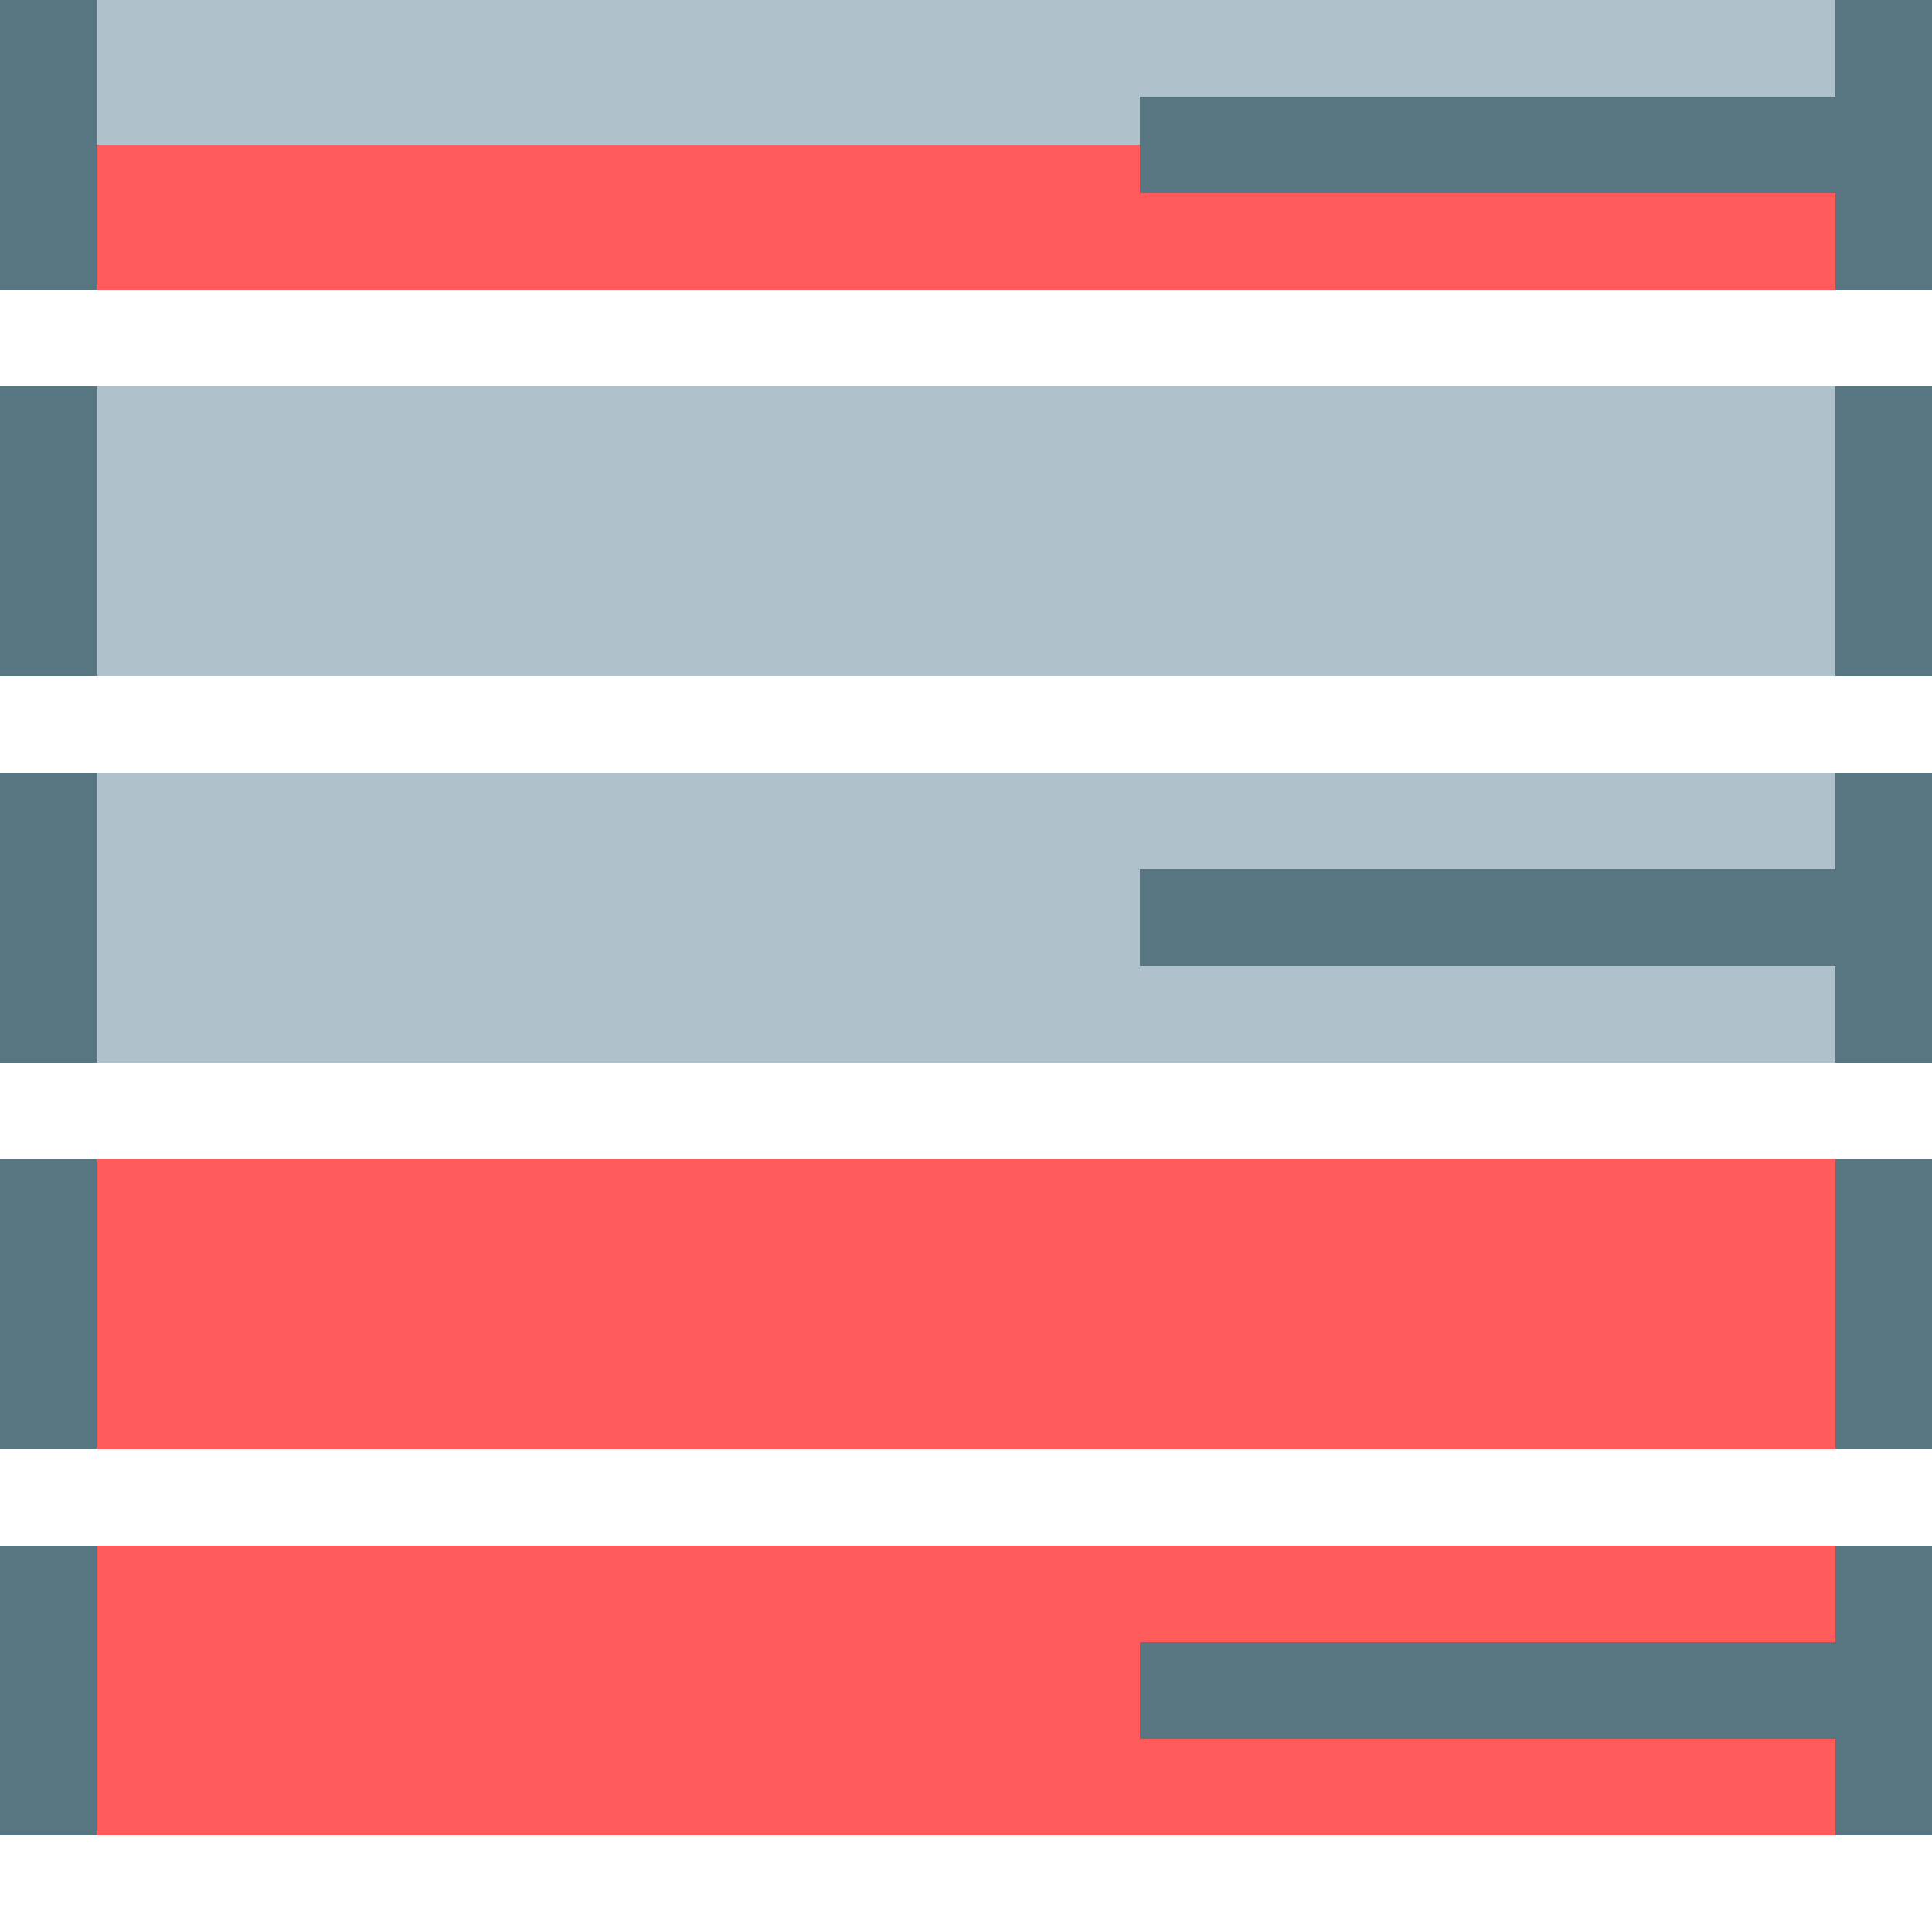 <?xml version="1.0" encoding="UTF-8" standalone="no"?>
<!-- Created with Inkscape (http://www.inkscape.org/) -->

<svg
   width="100"
   height="100"
   viewBox="0 0 100 100"
   version="1.1"
   id="svg1"
   inkscape:version="1.3 (0e150ed6c4, 2023-07-21)"
   sodipodi:docname="thermometer.svg"
   inkscape:export-filename="../thermometer_bottom_cap.svg"
   inkscape:export-xdpi="96"
   inkscape:export-ydpi="96"
   xmlns:inkscape="http://www.inkscape.org/namespaces/inkscape"
   xmlns:sodipodi="http://sodipodi.sourceforge.net/DTD/sodipodi-0.dtd"
   xmlns="http://www.w3.org/2000/svg"
   xmlns:svg="http://www.w3.org/2000/svg">
  <sodipodi:namedview
     id="namedview1"
     pagecolor="#505050"
     bordercolor="#eeeeee"
     borderopacity="1"
     inkscape:showpageshadow="0"
     inkscape:pageopacity="0"
     inkscape:pagecheckerboard="0"
     inkscape:deskcolor="#d1d1d1"
     inkscape:document-units="mm"
     showgrid="true"
     inkscape:zoom="5.6568543"
     inkscape:cx="26.604893"
     inkscape:cy="21.213203"
     inkscape:window-width="2480"
     inkscape:window-height="1403"
     inkscape:window-x="80"
     inkscape:window-y="0"
     inkscape:window-maximized="1"
     inkscape:current-layer="layer1">
    <inkscape:grid
       id="grid1"
       units="px"
       originx="0"
       originy="0"
       spacingx="1"
       spacingy="1"
       empcolor="#0099e5"
       empopacity="0.302"
       color="#0099e5"
       opacity="0.149"
       empspacing="5"
       dotted="false"
       gridanglex="30"
       gridanglez="30"
       visible="true"
       enabled="true" />
  </sodipodi:namedview>
  <defs
     id="defs1">
    <linearGradient
       id="swatch5"
       inkscape:swatch="solid">
      <stop
         style="stop-color:#000000;stop-opacity:1;"
         offset="0"
         id="stop5" />
    </linearGradient>
    <clipPath
       clipPathUnits="userSpaceOnUse"
       id="clipPath3">
      <circle
         style="fill:#587582;fill-opacity:1;stroke-width:0.125;stroke-linecap:round"
         id="circle3"
         cx="61.516"
         cy="23.812"
         r="8.599" />
    </clipPath>
    <clipPath
       clipPathUnits="userSpaceOnUse"
       id="clipPath3-0">
      <circle
         style="fill:#587582;fill-opacity:1;stroke-width:0.125;stroke-linecap:round"
         id="circle3-9"
         cx="61.516"
         cy="23.812"
         r="8.599" />
    </clipPath>
  </defs>
  <g
     inkscape:label="Layer 1"
     inkscape:groupmode="layer"
     id="layer1"
     transform="translate(-67.469,-38.365)"
     style="display:inline">
    <rect
       style="fill:#587582;fill-opacity:1;stroke-width:0.094;stroke-linecap:round"
       id="rect1-1"
       width="17.198"
       height="9.26"
       x="52.917"
       y="23.812"
       clip-path="url(#clipPath3)"
       transform="matrix(-5.815,0,0,-5.815,475.161,171.826)"
       inkscape:export-filename="../thermometer_top_cap.svg"
       inkscape:export-xdpi="96"
       inkscape:export-ydpi="96" />
    <rect
       style="fill:#afc1ca;fill-opacity:1;stroke-width:0.094;stroke-linecap:round"
       id="rect1-1-6"
       width="17.198"
       height="9.26"
       x="52.917"
       y="23.812"
       clip-path="url(#clipPath3-0)"
       transform="matrix(-5.233,0,0,-5.349,439.392,160.749)"
       inkscape:export-filename="thermometer_top_cap.svg"
       inkscape:export-xdpi="96"
       inkscape:export-ydpi="96" />
    <rect
       style="fill:#587582;fill-opacity:1;stroke-width:0.287;stroke-linecap:round"
       id="rect1-5"
       width="100"
       height="15"
       x="67.469"
       y="118.365"
       inkscape:export-filename="../thermometer_full.svg"
       inkscape:export-xdpi="96"
       inkscape:export-ydpi="96" />
    <rect
       style="fill:#ff5b5b;fill-opacity:1;stroke-width:0.342;stroke-linecap:round"
       id="rect2-3"
       width="90"
       height="15"
       x="72.469"
       y="118.365" />
    <rect
       style="fill:#587582;fill-opacity:1;stroke-width:0.414;stroke-linecap:round"
       id="rect3-5"
       width="36"
       height="5"
       x="126.469"
       y="123.365"
       inkscape:export-filename="thermometer_empty.svg"
       inkscape:export-xdpi="96"
       inkscape:export-ydpi="96" />
    <rect
       style="fill:#587582;fill-opacity:1;stroke-width:0.287;stroke-linecap:round"
       id="rect1-5-6"
       width="100"
       height="15"
       x="67.469"
       y="78.365"
       inkscape:export-filename="../thermometer_empty.svg"
       inkscape:export-xdpi="96"
       inkscape:export-ydpi="96" />
    <rect
       style="fill:#afc1ca;fill-opacity:1;stroke-width:0.342;stroke-linecap:round"
       id="rect2-3-0"
       width="90"
       height="15"
       x="72.469"
       y="78.365" />
    <rect
       style="fill:#587582;fill-opacity:1;stroke-width:0.414;stroke-linecap:round"
       id="rect3-5-6"
       width="36"
       height="5"
       x="126.469"
       y="83.365"
       inkscape:export-filename="thermometer_empty.svg"
       inkscape:export-xdpi="96"
       inkscape:export-ydpi="96" />
    <rect
       style="fill:#587582;fill-opacity:1;stroke-width:0.287;stroke-linecap:round"
       id="rect1-5-1-2"
       width="100"
       height="15"
       x="67.469"
       y="58.365"
       inkscape:export-filename="../thermometer_empty_fill.svg"
       inkscape:export-xdpi="96"
       inkscape:export-ydpi="96" />
    <rect
       style="fill:#afc1ca;fill-opacity:1;stroke-width:0.342;stroke-linecap:round"
       id="rect2-3-2-6"
       width="90"
       height="15"
       x="72.469"
       y="58.365" />
    <rect
       style="fill:#587582;fill-opacity:1;stroke-width:0.287;stroke-linecap:round"
       id="rect1-5-1-2-9"
       width="100"
       height="15"
       x="67.469"
       y="38.365"
       inkscape:export-filename="../thermometer_partial.svg"
       inkscape:export-xdpi="96"
       inkscape:export-ydpi="96" />
    <rect
       style="fill:#afc1ca;fill-opacity:1;stroke-width:0.242;stroke-linecap:round"
       id="rect2-3-2-6-2"
       width="90"
       height="7.5"
       x="72.469"
       y="38.365" />
    <rect
       style="fill:#ff5b5b;fill-opacity:1;stroke-width:0.242;stroke-linecap:round"
       id="rect2-3-2-6-2-7"
       width="90"
       height="7.5"
       x="72.469"
       y="45.865" />
    <rect
       style="fill:#587582;fill-opacity:1;stroke-width:0.414;stroke-linecap:round"
       id="rect3-5-6-2"
       width="36"
       height="5"
       x="126.469"
       y="43.365"
       inkscape:export-filename="thermometer_empty.svg"
       inkscape:export-xdpi="96"
       inkscape:export-ydpi="96" />
    <circle
       style="fill:#587582;fill-opacity:1;fill-rule:nonzero;stroke:none;stroke-width:1.2;stroke-opacity:1"
       id="path6"
       cx="117.469"
       cy="203.365"
       r="60"
       inkscape:export-filename="../thermometer_bottom_cap.svg"
       inkscape:export-xdpi="96"
       inkscape:export-ydpi="96" />
    <ellipse
       style="display:inline;fill:#ff5b5b;fill-opacity:1;fill-rule:nonzero;stroke:none;stroke-width:1.08;stroke-opacity:1"
       id="path6-3"
       cx="117.469"
       cy="203.365"
       rx="54"
       ry="54" />
    <rect
       style="fill:#587582;fill-opacity:1;stroke-width:0.406;stroke-linecap:round"
       id="rect1-5-1"
       width="100"
       height="30"
       x="67.469"
       y="143.365"
       inkscape:export-filename="../thermometer_full.svg"
       inkscape:export-xdpi="96"
       inkscape:export-ydpi="96" />
    <rect
       style="fill:#ff5b5b;fill-opacity:1;stroke-width:0.483;stroke-linecap:round"
       id="rect2-3-2"
       width="90"
       height="30"
       x="72.469"
       y="143.365" />
    <rect
       style="display:inline;fill:#587582;fill-opacity:1;stroke-width:0.287;stroke-linecap:round"
       id="rect1-5-1-9"
       width="100"
       height="15"
       x="67.469"
       y="98.365"
       inkscape:export-filename="../thermometer_full_fill.svg"
       inkscape:export-xdpi="96"
       inkscape:export-ydpi="96" />
    <rect
       style="display:inline;fill:#ff5b5b;fill-opacity:1;stroke-width:0.342;stroke-linecap:round"
       id="rect2-3-2-3"
       width="90"
       height="15"
       x="72.469"
       y="98.365" />
  </g>
  <g
     inkscape:groupmode="layer"
     id="layer2"
     inkscape:label="Layer 2" />
</svg>
